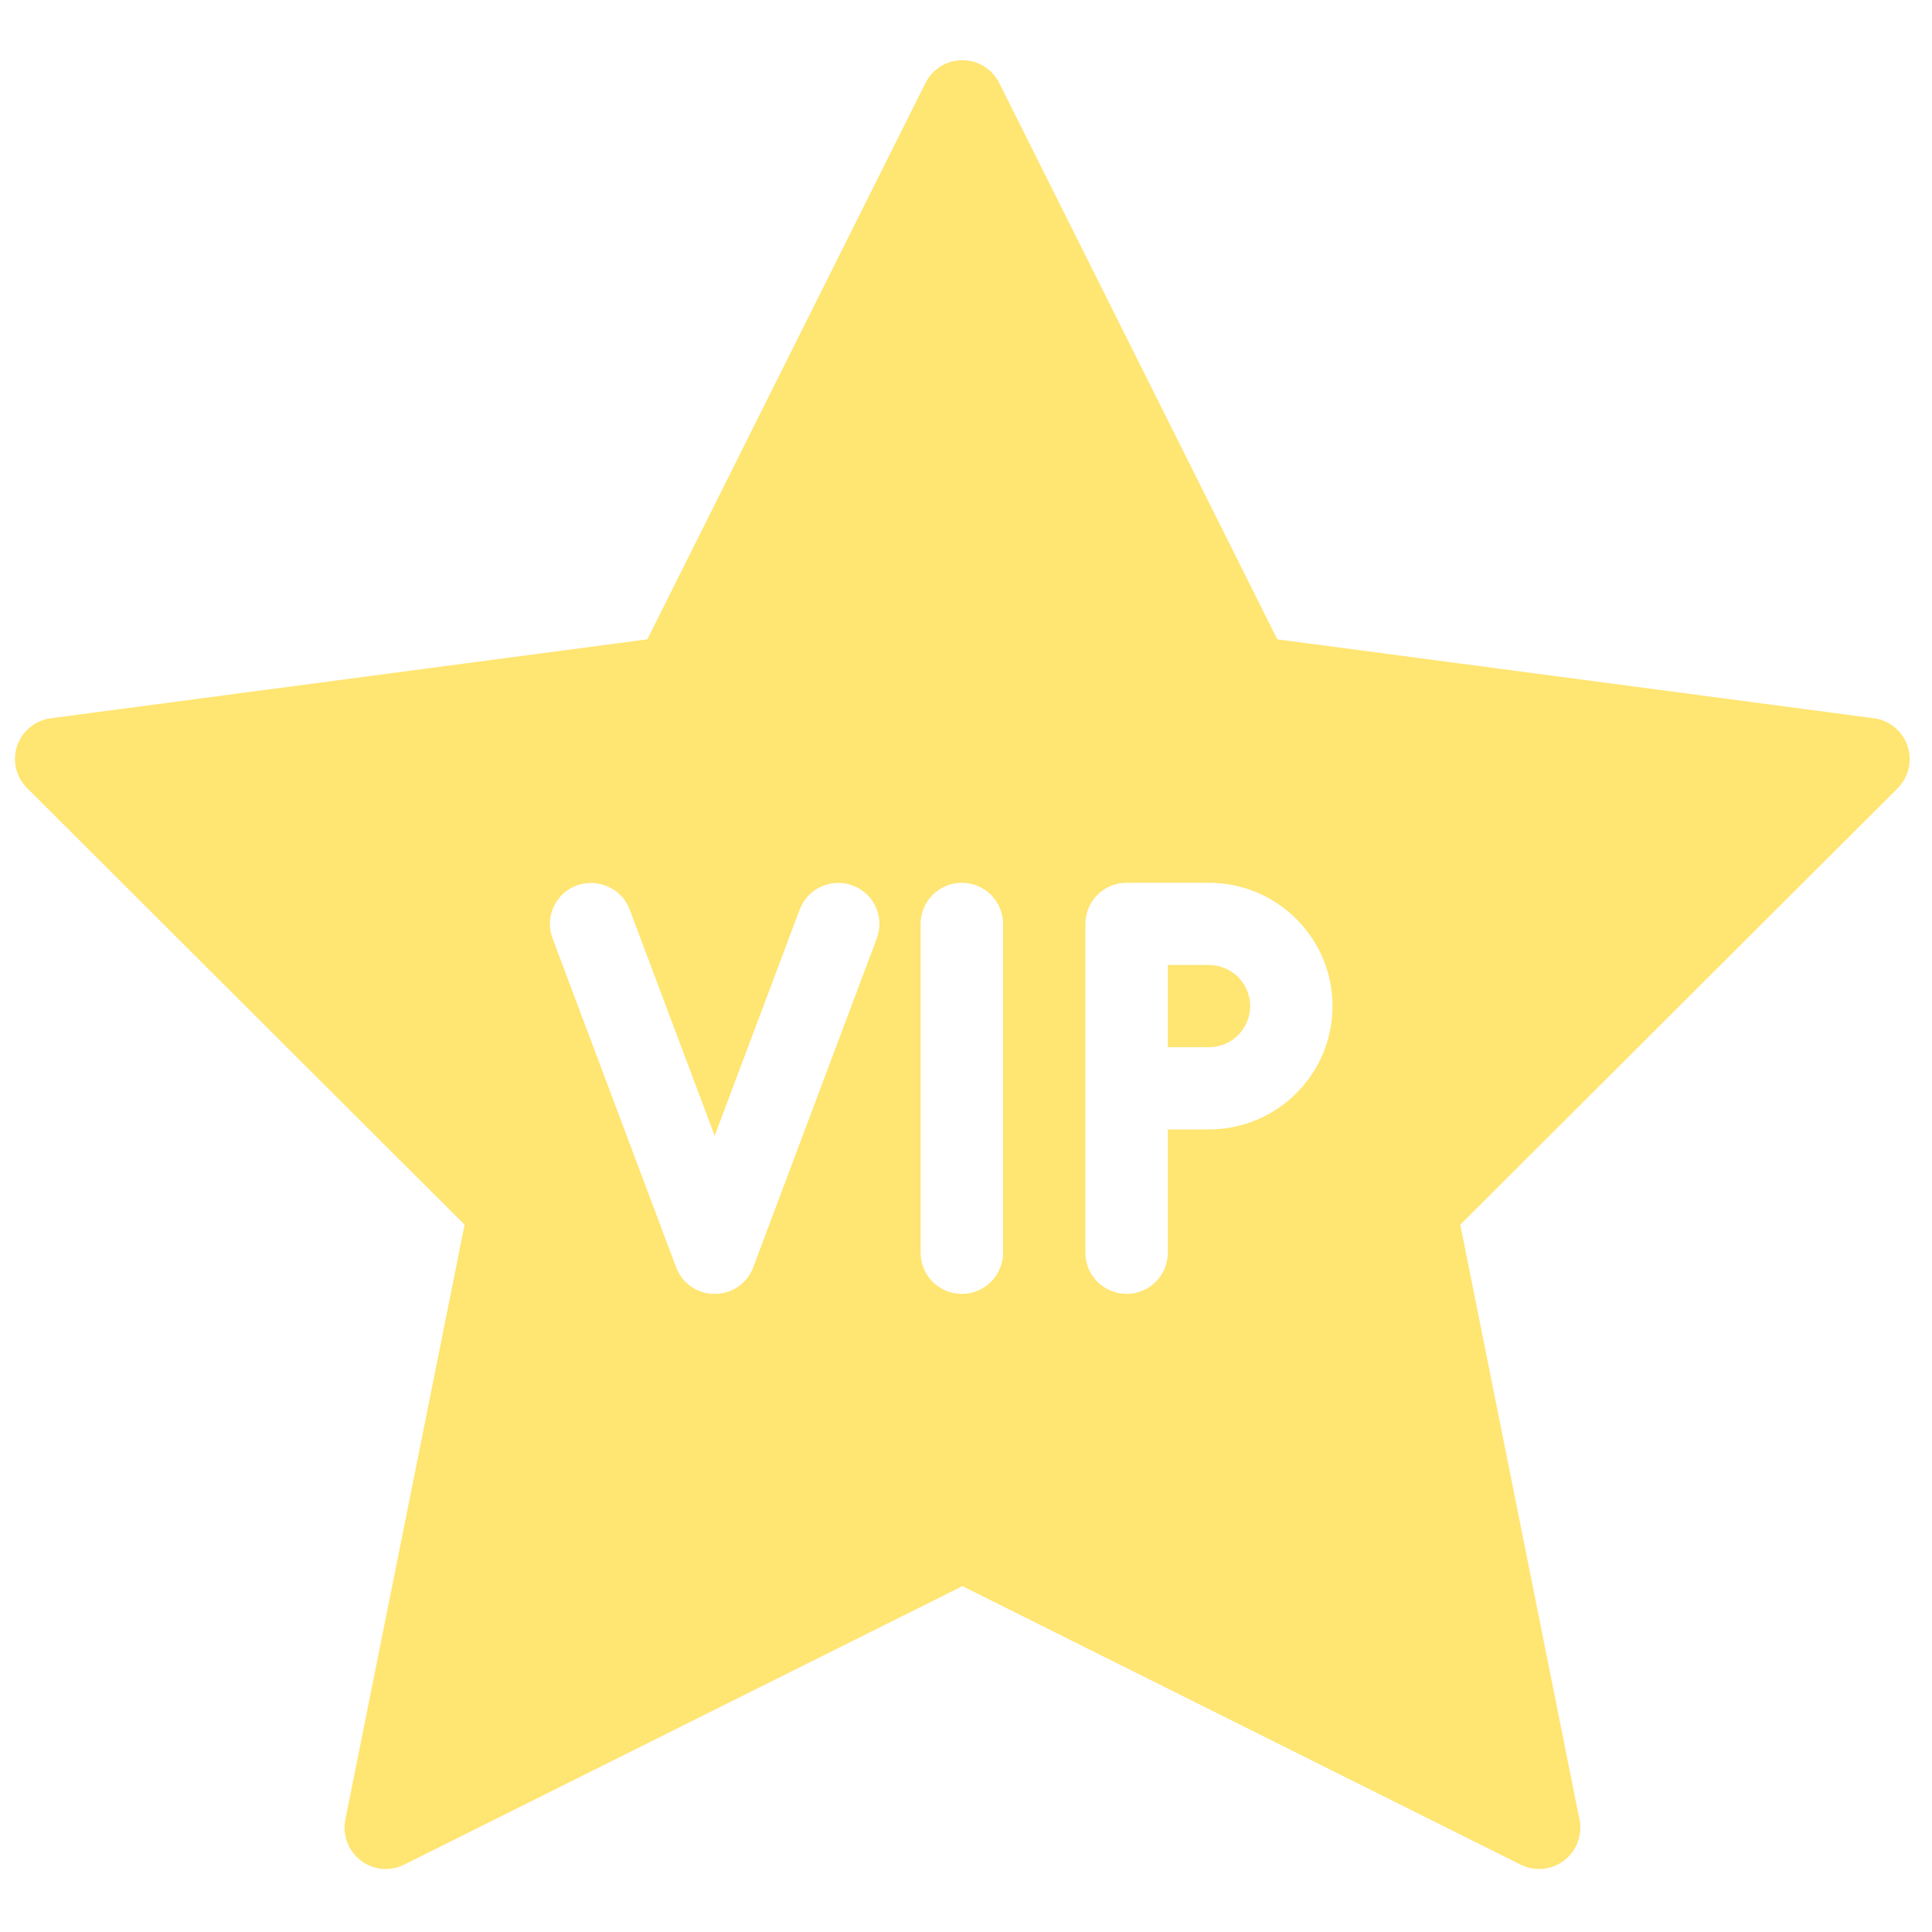 <svg xmlns="http://www.w3.org/2000/svg" xmlns:xlink="http://www.w3.org/1999/xlink" width="200" zoomAndPan="magnify" viewBox="0 0 150 150" height="200" preserveAspectRatio="xMidYMid meet" version="1.0"><defs><filter x="0%" y="0%" width="100%" height="100%" id="35b79d55be"><feColorMatrix values="0 0 0 0 1 0 0 0 0 1 0 0 0 0 1 0 0 0 1 0" color-interpolation-filters="sRGB"/></filter><mask id="d635f82624"><g filter="url(#35b79d55be)"><rect x="-15" width="180" fill="#000000" y="-15" height="180" fill-opacity="0.62"/></g></mask><clipPath id="8fc9105152"><path d="M 1.16 0.559 L 148.91 0.559 L 148.91 141.199 L 1.16 141.199 Z M 1.16 0.559 " clip-rule="nonzero"/></clipPath><clipPath id="dbc3449fc3"><rect x="0" width="150" y="0" height="142"/></clipPath></defs><g mask="url(#d635f82624)"><g transform="matrix(1, 0, 0, 1, 0, 4)"><g clip-path="url(#dbc3449fc3)"><g clip-path="url(#8fc9105152)"><path fill="#ffd51b" d="M 148.098 53.902 C 147.699 52.754 146.691 51.926 145.488 51.766 L 99.168 45.637 L 77.574 2.434 C 77.035 1.355 75.922 0.672 74.715 0.672 C 73.504 0.672 72.398 1.355 71.855 2.441 L 50.258 45.637 L 3.941 51.766 C 2.738 51.926 1.723 52.754 1.332 53.902 C 0.941 55.051 1.234 56.324 2.102 57.184 L 36.07 91.086 L 26.812 137.285 C 26.578 138.484 27.039 139.703 28.012 140.449 C 28.984 141.199 30.301 141.312 31.383 140.77 L 74.723 119.145 L 118.062 140.77 C 118.516 140.992 119 141.109 119.492 141.109 C 120.18 141.109 120.867 140.887 121.438 140.449 C 122.402 139.711 122.871 138.484 122.633 137.285 L 113.379 91.086 L 147.348 57.184 C 148.191 56.328 148.488 55.051 148.098 53.902 Z M 68.074 68.859 L 58.48 94.395 C 58.016 95.641 56.82 96.461 55.488 96.461 C 54.156 96.461 52.961 95.641 52.496 94.395 L 42.902 68.859 C 42.273 67.207 43.113 65.367 44.77 64.75 C 46.41 64.145 48.266 64.965 48.887 66.613 L 55.488 84.18 L 62.09 66.613 C 62.711 64.961 64.559 64.137 66.207 64.75 C 67.863 65.367 68.695 67.199 68.074 68.859 Z M 77.875 93.266 C 77.875 95.027 76.441 96.457 74.676 96.457 C 72.91 96.457 71.477 95.027 71.477 93.266 L 71.477 67.73 C 71.477 65.969 72.91 64.539 74.676 64.539 C 76.441 64.539 77.875 65.969 77.875 67.73 Z M 93.863 83.688 L 90.668 83.688 L 90.668 93.266 C 90.668 95.027 89.234 96.457 87.469 96.457 C 85.703 96.457 84.27 95.027 84.27 93.266 L 84.27 67.73 C 84.27 65.969 85.703 64.539 87.469 64.539 L 93.863 64.539 C 99.152 64.539 103.457 68.836 103.457 74.113 C 103.457 79.398 99.152 83.688 93.863 83.688 Z M 93.863 70.922 L 90.668 70.922 L 90.668 77.305 L 93.863 77.305 C 95.625 77.305 97.062 75.875 97.062 74.113 C 97.062 72.352 95.625 70.922 93.863 70.922 Z M 93.863 70.922 " fill-opacity="1" fill-rule="nonzero"/></g></g></g></g></svg>
